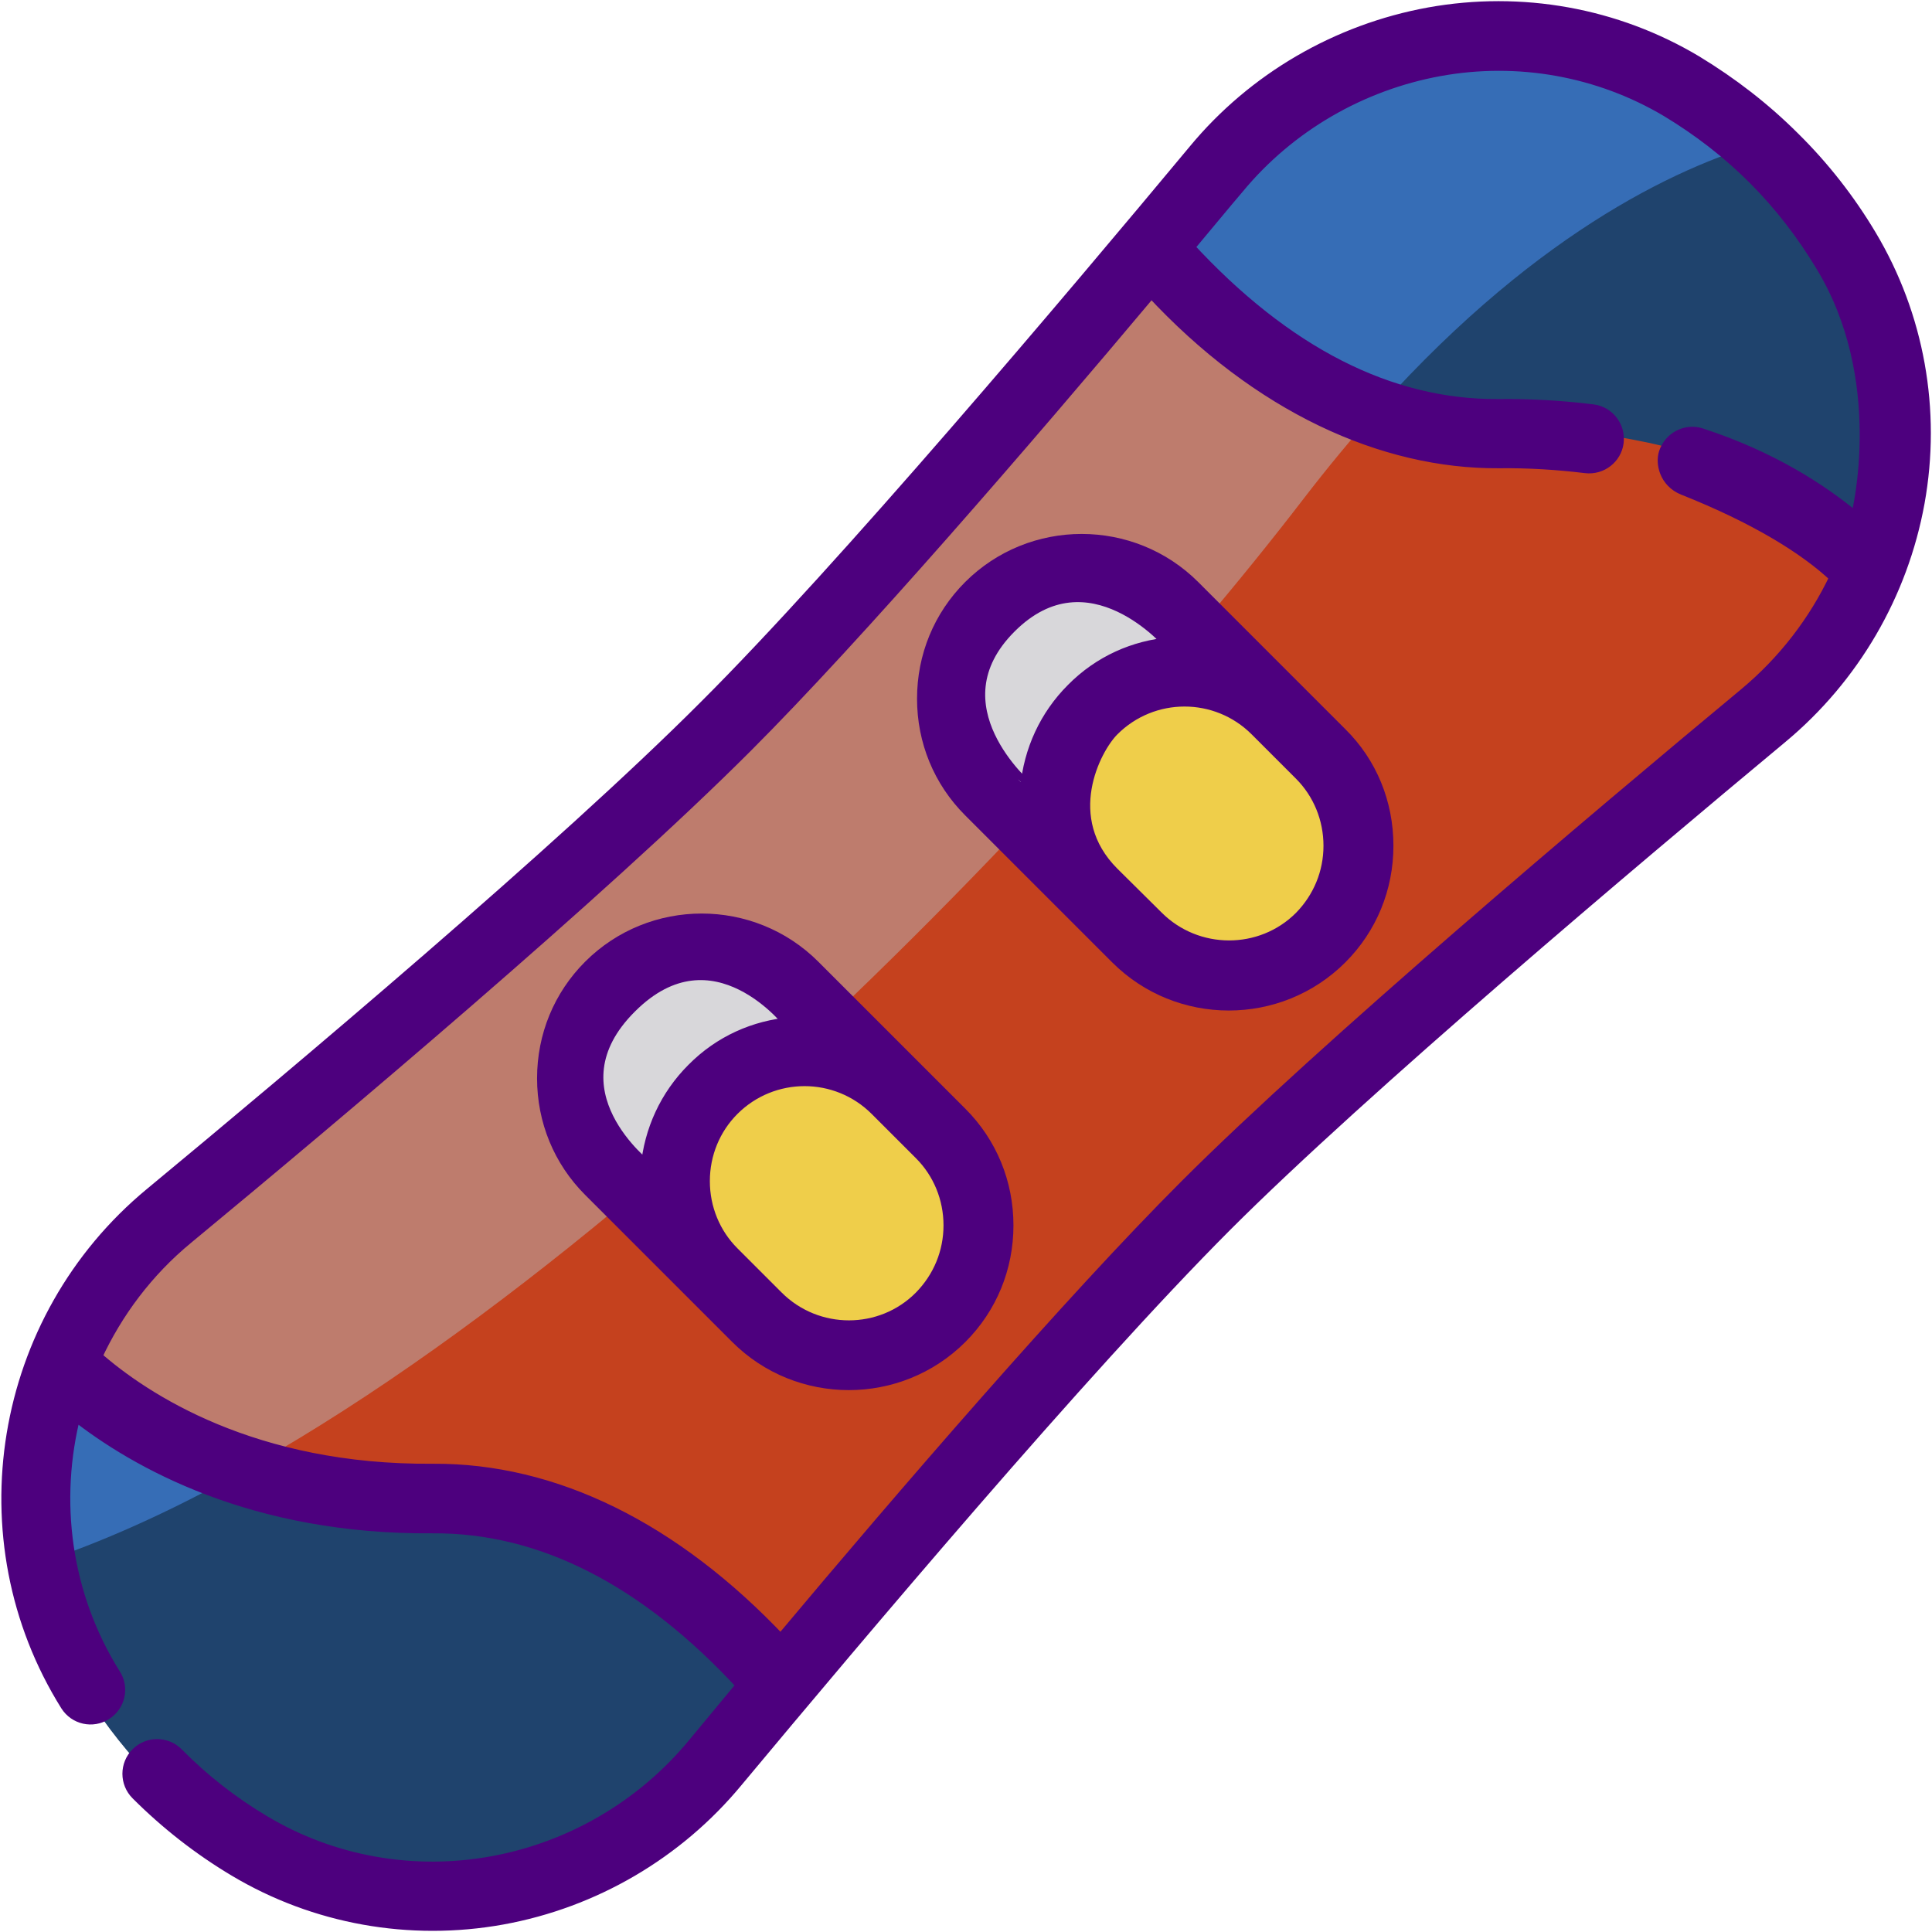 <?xml version="1.0" encoding="utf-8"?>
<!-- Generator: Adobe Illustrator 24.0.0, SVG Export Plug-In . SVG Version: 6.00 Build 0)  -->
<svg version="1.1" id="레이어_1" xmlns="http://www.w3.org/2000/svg" xmlns:xlink="http://www.w3.org/1999/xlink" x="0px"
	 y="0px" viewBox="0 0 511 511" style="enable-background:new 0 0 511 511;" xml:space="preserve">
<style type="text/css">
	.st0{fill:#C5411E;}
	.st1{fill:#BE7C6D;}
	.st2{fill:#1F436D;}
	.st3{fill:#366DB6;}
	.st4{fill:#D8D7DA;}
	.st5{fill:#EFCE4A;}
	.st6{fill:#4D007E;stroke:#4D007E;stroke-width:3.5;stroke-miterlimit:10;}
</style>
<path class="st0" d="M320.3,319.4c36.3-36.2,106.1-95.4,148.7-130.7c36.6-30.4,46.5-83.2,22.1-124c-5.4-9-11.8-17.2-19.2-24.6
	c-7.4-7.4-15.6-13.8-24.6-19.2C406.4-3.5,353.6,6.3,323.2,42.9c-35.3,42.5-94.5,112.4-130.7,148.6c-38,38-106.6,95.8-148.5,130.5
	c-37.5,31-46.7,85.2-20.9,126.4c5.1,8.1,11.1,15.6,17.8,22.4c7.4,7.4,15.7,13.9,24.7,19.2c40.9,24.4,93.7,14.5,124.1-22.2
	C224.4,426,282.3,357.4,320.3,319.4z"/>
<path class="st1" d="M344.8,131.9c51.1-66.5,98-88,123.9-94.9c-6.5-6.1-13.7-11.5-21.5-16.1C406.4-3.5,353.6,6.3,323.2,42.9
	c-35.4,42.5-94.5,112.4-130.7,148.6c-38,38-106.6,95.8-148.5,130.5c-27.6,22.8-39.8,58.1-34.2,91.5C128.1,375,280.3,216,344.8,131.9
	z"/>
<path class="st2" d="M491.1,64.7c-5.4-9-11.8-17.2-19.2-24.6c-7.4-7.4-15.6-13.8-24.6-19.2C406.4-3.5,353.6,6.3,323.2,42.9
	c-5.4,6.4-11.3,13.5-17.5,21c21.5,24.9,53,49.9,92.8,49.6c56.4-0.5,86.3,23,98.8,36.5C508.3,122.8,506.9,91.3,491.1,64.7z"/>
<path class="st2" d="M114.3,397.5c-52.7,0.4-84.9-21.9-99.1-35.9c-11,27.8-9,60.1,7.8,86.9c5.1,8.1,11.1,15.6,17.8,22.4
	c7.4,7.4,15.7,13.9,24.7,19.2c40.9,24.4,93.7,14.5,124.1-22.2c5.3-6.4,11.1-13.4,17.4-20.9C185.6,422.1,154.1,397.2,114.3,397.5z"/>
<path class="st3" d="M63,389.8c-23.2-7.7-38.9-19.5-47.7-28.2c-6.5,16.5-8.4,34.5-5.5,52C26.9,408,44.8,399.9,63,389.8z"/>
<path class="st4" d="M300.7,247.9l-38.9-38.9c-13.4-13.4-13.4-35.2,0-48.6c13.4-13.4,35.2-13.4,48.6,0l38.9,38.9
	c13.4,13.4,13.4,35.2,0,48.6C336,261.3,314.1,261.3,300.7,247.9z"/>
<path class="st5" d="M349.3,247.9c13.4-13.4,13.4-35.2,0-48.6l-11.7-11.7c-13.4-13.4-35.2-13.4-48.6,0c-13.4,13.4-13.4,35.2,0,48.6
	l11.7,11.7C314.1,261.3,336,261.3,349.3,247.9z"/>
<path class="st4" d="M200.2,348.4l-38.9-38.9c-13.4-13.4-13.4-35.2,0-48.6c13.4-13.4,35.2-13.4,48.6,0l38.9,38.9
	c13.4,13.4,13.4,35.2,0,48.6C235.5,361.8,213.6,361.8,200.2,348.4z"/>
<path class="st5" d="M248.8,348.4c13.4-13.4,13.4-35.2,0-48.6l-11.7-11.7c-13.4-13.4-35.2-13.4-48.6,0c-13.4,13.4-13.4,35.2,0,48.6
	l11.7,11.7C213.6,361.8,235.5,361.8,248.8,348.4z"/>
<path class="st3" d="M468.7,37c-6.5-6.1-13.7-11.5-21.5-16.1C406.4-3.5,353.6,6.3,323.2,42.9c-5.4,6.4-11.3,13.5-17.5,21
	c15.1,17.5,35.1,34.9,59.3,43.7C408,59.9,446.2,43,468.7,37z"/>
<path class="st6" d="M324.1,324.1c36.3-36.3,107.7-96.5,147-129.2c19-15.8,31.8-37.8,36.2-62c4.4-24.4-0.1-49.4-12.7-70.5
	c-5.6-9.4-12.4-18.1-20.2-25.8c0,0,0,0,0,0c-7.8-7.8-16.5-14.5-25.9-20.2C427.4,3.8,402.4-0.7,378,3.7c-24.2,4.4-46.3,17.2-62,36.2
	C283.3,79.2,223,150.6,186.7,186.8C148.6,225,78.4,284,40,315.8C-0.2,349-9.7,407.1,17.7,450.9c2.2,3.5,6.8,4.5,10.2,2.3
	c3.5-2.2,4.5-6.8,2.3-10.2c-13.3-21.2-16.4-46.3-10.5-69.2c16.2,12.8,47.2,30.4,94.7,30c28.8-0.2,56.4,13.9,82.2,41.9
	c-4.7,5.7-9.1,11-13.1,15.8c-13.5,16.3-32.4,27.4-53.3,31.2c-20.9,3.8-42.3,0-60.4-10.8c-8.4-5-16.1-11-23-18
	c-2.9-2.9-7.6-2.9-10.5,0s-2.9,7.6,0,10.5c7.8,7.8,16.5,14.6,25.9,20.2c21.1,12.6,46.2,17.1,70.6,12.7c24.3-4.4,46.3-17.3,62-36.3
	C226.9,432.5,286,362.3,324.1,324.1z M114.5,388.9c-47.5,0.4-76.5-18.7-89.3-30c5.5-11.9,13.6-22.8,24.3-31.6
	c38.7-32,109.3-91.4,147.8-129.9c29.3-29.3,73.8-80.8,107.2-120.6c28.4,30.7,61.4,45.5,91.9,45.3c7.9-0.1,15.6,0.4,23,1.3
	c4.1,0.5,7.8-2.4,8.3-6.4c0.5-4.1-2.4-7.8-6.4-8.3c-8-1-16.4-1.5-25-1.4c-28.8,0.2-56.4-13.9-82.2-41.9c4.8-5.7,9.2-11.1,13.3-15.9
	c13.5-16.3,32.5-27.3,53.3-31.1c20.9-3.8,42.3,0.1,60.3,10.8c8.3,5,16.1,11,23,17.9c0,0,0,0,0,0c6.9,6.9,12.9,14.7,17.9,23
	c18.3,30,9.9,65.1,9.2,67.4c-9.4-7.9-22.8-16.5-41.2-22.5c-3.9-1.3-8.1,0.9-9.4,4.8c-0.9,2.7,0.1,7.5,4.8,9.4
	c18.9,7.5,32.3,15.7,40.4,23.4c-5.6,11.9-13.8,22.5-24,31c-39.5,32.8-111.3,93.4-148,130.1c-30.6,30.6-74.5,81.5-107.2,120.5
	C178.3,404.3,146.6,388.7,114.5,388.9z"/>
<path class="st6" d="M354.6,194.1L354.6,194.1L354.6,194.1l-38.9-38.9c-16.3-16.3-42.9-16.3-59.2,0c-7.9,7.9-12.2,18.4-12.2,29.6
	c0,11.2,4.3,21.7,12.2,29.6c0,0,0,0,0,0l38.7,38.7l0.2,0.2c16.3,16.3,42.9,16.3,59.2,0c7.9-7.9,12.2-18.4,12.2-29.6
	C366.8,212.4,362.5,201.9,354.6,194.1z M267.1,165.8c21-21,42.5,4.5,42.5,4.5c-9.5,0.8-18.7,4.8-25.9,12.1c-7,7-11.2,16.1-12.1,26
	C271.7,208.3,246.1,186.8,267.1,165.8z M306,242.6l-0.2-0.2L294.3,231c-14.5-14.5-5-33,0-38c10.5-10.5,27.5-10.5,38,0l11.7,11.7h0
	c5,5,7.8,11.8,7.8,19c0,7.2-2.8,13.9-7.8,19C333.6,253.1,316.5,253.1,306,242.6z"/>
<path class="st6" d="M254.1,294.5C254.1,294.5,254.1,294.5,254.1,294.5L254.1,294.5l-38.9-38.9c-16.3-16.3-42.9-16.3-59.2,0
	c-7.9,7.9-12.2,18.4-12.2,29.6c0,11.2,4.3,21.7,12.2,29.6c0,0,0,0,0,0l38.7,38.7l0.2,0.2c16.3,16.3,42.9,16.3,59.2,0
	c7.9-7.9,12.2-18.4,12.2-29.6C266.3,312.9,262,302.4,254.1,294.5z M166.7,266.3c22.2-22.2,42.5,4.5,42.5,4.5
	c-9.5,0.8-18.7,4.8-25.9,12.1c-7,7-11.2,16.1-12.1,26C171.2,308.8,144.4,288.5,166.7,266.3z M205.5,343.1l-0.2-0.2l-11.5-11.5
	c-5-5-7.8-11.8-7.8-19c0-7.2,2.8-14,7.8-19c10.5-10.5,27.5-10.5,38,0l11.7,11.7v0c5,5,7.8,11.8,7.8,19c0,7.2-2.8,13.9-7.8,19
	C233.1,353.6,216,353.6,205.5,343.1z"/>
</svg>
